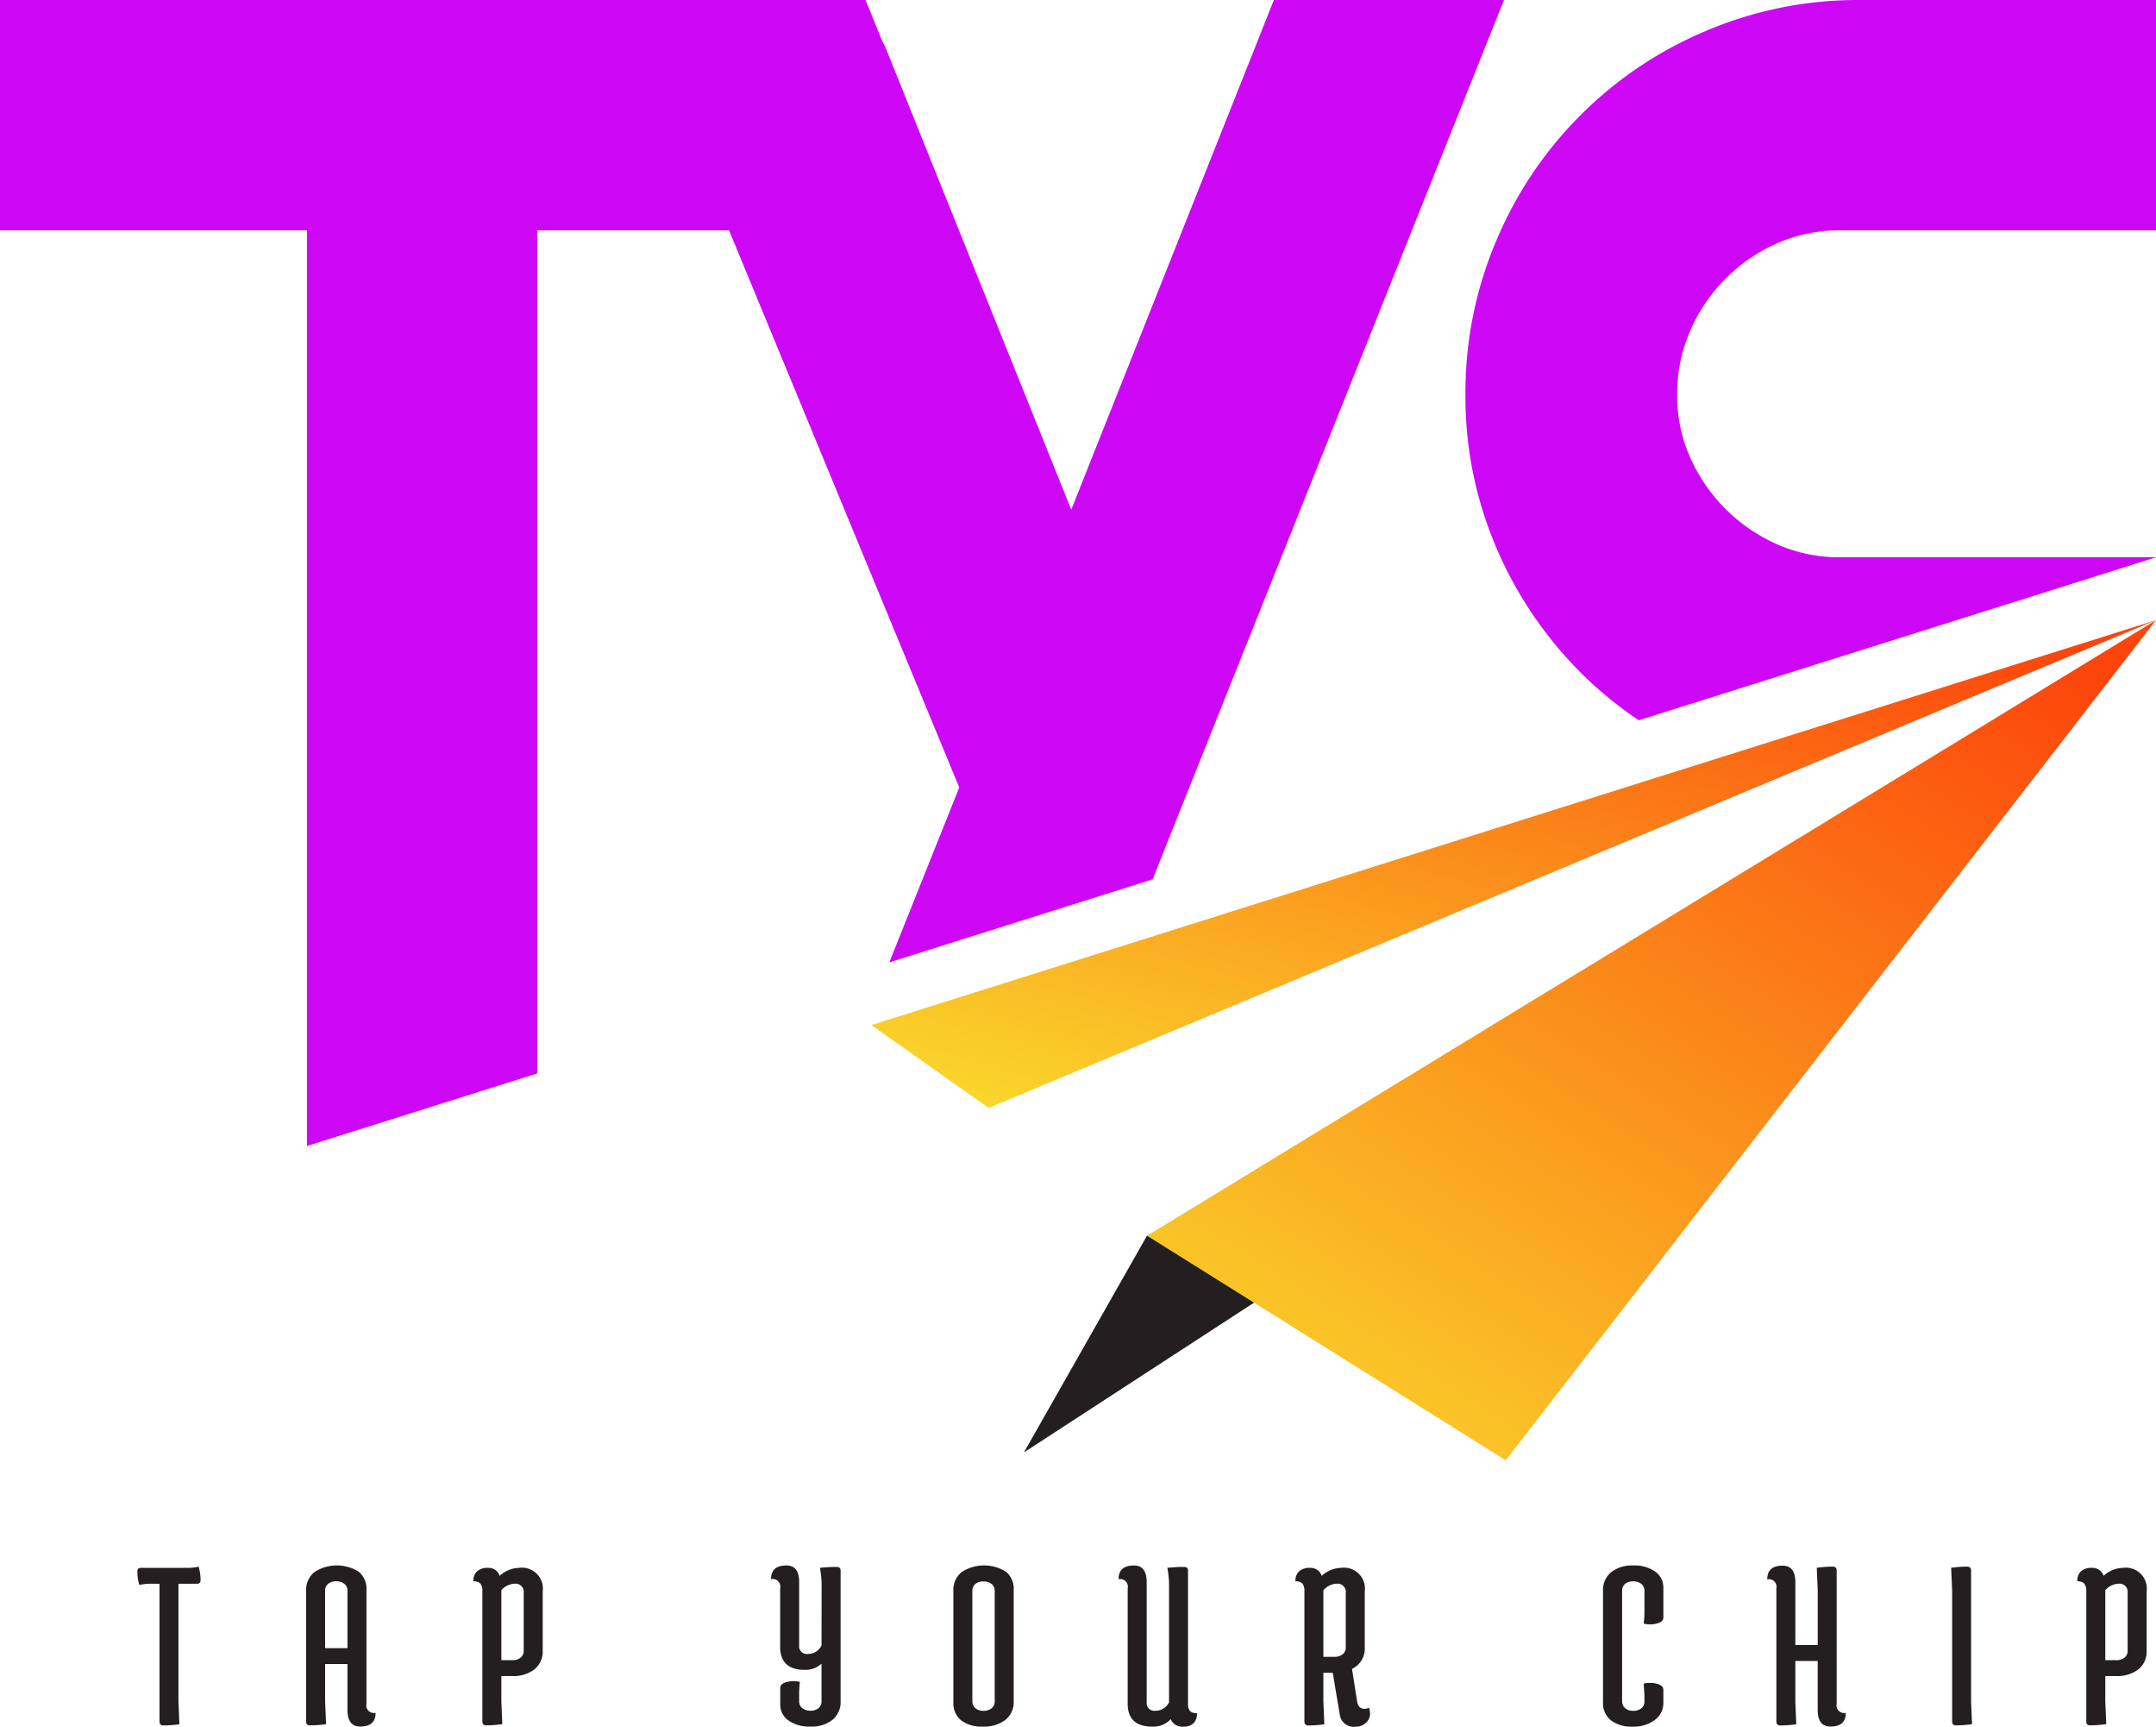 <svg xmlns="http://www.w3.org/2000/svg" xmlns:xlink="http://www.w3.org/1999/xlink" width="161.01" height="128.908" viewBox="0 0 161.01 128.908">
  <defs>
    <linearGradient id="linear-gradient" x1="0.067" y1="0.973" x2="0.834" y2="-0.016" gradientUnits="objectBoundingBox">
      <stop offset="0" stop-color="#fad62b"/>
      <stop offset="1" stop-color="#fc450b"/>
    </linearGradient>
    <linearGradient id="linear-gradient-2" x1="-0.042" y1="0.923" x2="0.935" y2="0.349" xlink:href="#linear-gradient"/>
  </defs>
  <g id="Group_503" data-name="Group 503" transform="translate(-79.968 -36.191)">
    <g id="Group_496" data-name="Group 496">
      <g id="Group_495" data-name="Group 495">
        <g id="Group_474" data-name="Group 474">
          <g id="Group_473" data-name="Group 473">
            <path id="Path_368" data-name="Path 368" d="M93.833,153.248a3.835,3.835,0,0,0,.97-.09,3.584,3.584,0,0,1,.144.988c0,.192-.084.287-.252.287h-1.4v8.8l.071,1.688a8.379,8.379,0,0,1-1.2.089c-.191,0-.287-.1-.287-.305V154.433h-.538a3.882,3.882,0,0,0-.97.09,3.572,3.572,0,0,1-.144-.987q0-.288.252-.288Z" fill="#231f20"/>
          </g>
        </g>
        <g id="Group_476" data-name="Group 476">
          <g id="Group_475" data-name="Group 475">
            <path id="Path_369" data-name="Path 369" d="M102.829,164.7v-9.732a1.714,1.714,0,0,1,.611-1.4,3.072,3.072,0,0,1,3.313-.036,1.646,1.646,0,0,1,.583,1.364v8.493a.571.571,0,0,0,.682.683q0,1.023-1.149,1.023-.951,0-.952-1.239v-3.429h-1.669v2.8l.072,1.688a8.389,8.389,0,0,1-1.2.089C102.925,165.009,102.829,164.908,102.829,164.7Zm1.419-9.732v4.274h1.669v-4.274a.643.643,0,0,0-.233-.53.945.945,0,0,0-.61-.188.909.909,0,0,0-.6.188A.654.654,0,0,0,104.248,154.972Z" fill="#231f20"/>
          </g>
        </g>
        <g id="Group_478" data-name="Group 478">
          <g id="Group_477" data-name="Group 477">
            <path id="Path_370" data-name="Path 370" d="M115.991,164.7V154.99a.875.875,0,0,0-.144-.565.654.654,0,0,0-.521-.171.938.938,0,0,1,.252-.736,1.178,1.178,0,0,1,.862-.27.866.866,0,0,1,.844.593,2.21,2.21,0,0,1,1.436-.593,1.564,1.564,0,0,1,1.778,1.76v4.417a1.7,1.7,0,0,1-.62,1.4,2.588,2.588,0,0,1-1.679.5h-.79v1.9l.072,1.688a8.379,8.379,0,0,1-1.2.089C116.086,165.009,115.991,164.908,115.991,164.7Zm2.388-10.271a1.4,1.4,0,0,0-.97.485v5.225h.826a.941.941,0,0,0,.611-.188.644.644,0,0,0,.233-.53v-4.309A.611.611,0,0,0,118.379,154.433Z" fill="#231f20"/>
          </g>
        </g>
        <g id="Group_480" data-name="Group 480">
          <g id="Group_479" data-name="Group 479">
            <path id="Path_371" data-name="Path 371" d="M141.326,154.721a7.237,7.237,0,0,0-.126-1.473,10.793,10.793,0,0,1,1.239-.071c.2,0,.305.089.305.269v9.75a1.713,1.713,0,0,1-.61,1.4,2.507,2.507,0,0,1-1.643.5,2.676,2.676,0,0,1-1.643-.458,1.425,1.425,0,0,1-.611-1.194v-1.221q0-.322.467-.449a1.857,1.857,0,0,1,.5-.071,2.389,2.389,0,0,1,.5.053,7.386,7.386,0,0,0-.054.916v.521a.643.643,0,0,0,.234.53.943.943,0,0,0,.61.188.907.907,0,0,0,.6-.188.655.655,0,0,0,.225-.53v-2.8a1.7,1.7,0,0,1-1.257.467q-1.831,0-1.832-1.724v-4.363a.57.57,0,0,0-.682-.683q0-1.023,1.149-1.023.953,0,.952,1.239v4.722a.575.575,0,0,0,.655.646,1.118,1.118,0,0,0,1.015-.628Z" fill="#231f20"/>
          </g>
        </g>
        <g id="Group_482" data-name="Group 482">
          <g id="Group_481" data-name="Group 481">
            <path id="Path_372" data-name="Path 372" d="M151.165,163.268v-8.3a1.714,1.714,0,0,1,.611-1.4,3.072,3.072,0,0,1,3.313-.036,1.643,1.643,0,0,1,.583,1.364v8.3a1.7,1.7,0,0,1-.619,1.4,2.59,2.59,0,0,1-1.679.5,2.526,2.526,0,0,1-1.634-.467A1.655,1.655,0,0,1,151.165,163.268Zm1.419-8.3V163.2a.663.663,0,0,0,.224.521.883.883,0,0,0,.6.2.943.943,0,0,0,.61-.188.643.643,0,0,0,.234-.53v-8.224a.643.643,0,0,0-.234-.53.943.943,0,0,0-.61-.188.911.911,0,0,0-.6.188A.657.657,0,0,0,152.584,154.972Z" fill="#231f20"/>
          </g>
        </g>
        <g id="Group_484" data-name="Group 484">
          <g id="Group_483" data-name="Group 483">
            <path id="Path_373" data-name="Path 373" d="M167.272,154.721a7.308,7.308,0,0,0-.126-1.473,10.779,10.779,0,0,1,1.239-.071c.2,0,.305.089.305.269v9.947a.805.805,0,0,0,.144.539.674.674,0,0,0,.52.162.961.961,0,0,1-.242.736.991.991,0,0,1-.745.269.922.922,0,0,1-.97-.556,1.768,1.768,0,0,1-1.382.556q-1.831,0-1.832-1.724v-8.6a.571.571,0,0,0-.682-.683q0-1.023,1.149-1.023.951,0,.952,1.239v8.96a.575.575,0,0,0,.655.646,1.118,1.118,0,0,0,1.015-.628Z" fill="#231f20"/>
          </g>
        </g>
        <g id="Group_486" data-name="Group 486">
          <g id="Group_485" data-name="Group 485">
            <path id="Path_374" data-name="Path 374" d="M177.381,164.7V154.99a.875.875,0,0,0-.144-.565.654.654,0,0,0-.521-.171.938.938,0,0,1,.252-.736,1.175,1.175,0,0,1,.861-.27.867.867,0,0,1,.845.593,2.21,2.21,0,0,1,1.436-.593,1.564,1.564,0,0,1,1.778,1.76v4.166a1.676,1.676,0,0,1-.952,1.616l.377,2.406c.06.383.245.575.557.575a1.027,1.027,0,0,0,.341-.072,1.646,1.646,0,0,1,.071.511.852.852,0,0,1-.3.593,1.034,1.034,0,0,1-.763.3,1.049,1.049,0,0,1-1.2-.916l-.521-3.106h-.7v2.155l.072,1.688a8.379,8.379,0,0,1-1.2.089C177.476,165.009,177.381,164.908,177.381,164.7Zm2.388-10.271a1.4,1.4,0,0,0-.97.485v4.974h.826a.943.943,0,0,0,.611-.189.642.642,0,0,0,.233-.529v-4.058A.611.611,0,0,0,179.769,154.433Z" fill="#231f20"/>
          </g>
        </g>
        <g id="Group_488" data-name="Group 488">
          <g id="Group_487" data-name="Group 487">
            <path id="Path_375" data-name="Path 375" d="M203.551,164.6a2.605,2.605,0,0,1-1.661.5,2.54,2.54,0,0,1-1.616-.467,1.632,1.632,0,0,1-.593-1.364v-8.3a1.714,1.714,0,0,1,.611-1.4,2.505,2.505,0,0,1,1.643-.5,2.672,2.672,0,0,1,1.643.458,1.424,1.424,0,0,1,.61,1.194v2.226c0,.216-.155.366-.467.449a1.813,1.813,0,0,1-.5.072,2.383,2.383,0,0,1-.5-.054,7.365,7.365,0,0,0,.054-.916v-1.526a.643.643,0,0,0-.234-.53.943.943,0,0,0-.61-.188.911.911,0,0,0-.6.188.657.657,0,0,0-.224.53V163.2a.663.663,0,0,0,.224.521.883.883,0,0,0,.6.2.943.943,0,0,0,.61-.188.643.643,0,0,0,.234-.53v-.4l-.054-.916a2.383,2.383,0,0,1,.5-.054,1.813,1.813,0,0,1,.5.072c.312.084.467.233.467.449v.988A1.539,1.539,0,0,1,203.551,164.6Z" fill="#231f20"/>
          </g>
        </g>
        <g id="Group_490" data-name="Group 490">
          <g id="Group_489" data-name="Group 489">
            <path id="Path_376" data-name="Path 376" d="M212.627,164.7v-9.912a.569.569,0,0,0-.682-.682q0-1.023,1.149-1.023.953,0,.952,1.239v4.686h1.67v-4.076l-.072-1.688a8.382,8.382,0,0,1,1.2-.09c.191,0,.287.1.287.306v9.929a.571.571,0,0,0,.682.683q0,1.023-1.149,1.023-.951,0-.951-1.239V160.2h-1.67v3.035l.072,1.688a8.389,8.389,0,0,1-1.2.089C212.723,165.009,212.627,164.908,212.627,164.7Z" fill="#231f20"/>
          </g>
        </g>
        <g id="Group_492" data-name="Group 492">
          <g id="Group_491" data-name="Group 491">
            <path id="Path_377" data-name="Path 377" d="M225.753,164.7v-9.768l-.072-1.688a8.382,8.382,0,0,1,1.2-.09c.191,0,.287.1.287.306v9.768l.072,1.688a8.379,8.379,0,0,1-1.2.089C225.848,165.009,225.753,164.908,225.753,164.7Z" fill="#231f20"/>
          </g>
        </g>
        <g id="Group_494" data-name="Group 494">
          <g id="Group_493" data-name="Group 493">
            <path id="Path_378" data-name="Path 378" d="M235.772,164.7V154.99a.875.875,0,0,0-.144-.565.653.653,0,0,0-.52-.171.941.941,0,0,1,.251-.736,1.18,1.18,0,0,1,.862-.27.866.866,0,0,1,.844.593,2.214,2.214,0,0,1,1.436-.593,1.564,1.564,0,0,1,1.778,1.76v4.417a1.7,1.7,0,0,1-.619,1.4,2.59,2.59,0,0,1-1.679.5h-.79v1.9l.071,1.688a8.379,8.379,0,0,1-1.2.089C235.868,165.009,235.772,164.908,235.772,164.7Zm2.388-10.271a1.4,1.4,0,0,0-.969.485v5.225h.826a.94.94,0,0,0,.61-.188.642.642,0,0,0,.234-.53v-4.309A.612.612,0,0,0,238.16,154.433Z" fill="#231f20"/>
          </g>
        </g>
      </g>
    </g>
    <g id="Group_502" data-name="Group 502">
      <g id="Group_501" data-name="Group 501">
        <g id="Group_498" data-name="Group 498">
          <path id="Path_379" data-name="Path 379" d="M156.436,144.626l26.255-17.079-17.065.9Z" fill="#231f20"/>
          <g id="Group_497" data-name="Group 497">
            <path id="Path_380" data-name="Path 380" d="M240.978,82.49,153.8,118.908l-8.757-6.187Z" fill="url(#linear-gradient)"/>
            <path id="Path_381" data-name="Path 381" d="M240.978,82.489l-7.862,10.156-40.7,52.572-18.794-11.766-7.992-5,59.149-36.074Z" fill="url(#linear-gradient)"/>
          </g>
        </g>
        <g id="Group_500" data-name="Group 500">
          <g id="Group_499" data-name="Group 499">
            <path id="Path_382" data-name="Path 382" d="M208.83,57a12.609,12.609,0,0,1,3.841-2.638,11.375,11.375,0,0,1,4.7-.974h23.61V36.191H218.86A28.974,28.974,0,0,0,207.4,38.484a29.255,29.255,0,0,0-15.7,15.7,28.949,28.949,0,0,0-2.293,11.46,28.522,28.522,0,0,0,2.293,11.405,29.621,29.621,0,0,0,6.3,9.344,28.8,28.8,0,0,0,4.353,3.574h0L240.971,77.8l.007-.005h-23.61a11.3,11.3,0,0,1-4.7-.974,12.731,12.731,0,0,1-6.479-6.473,11.432,11.432,0,0,1-.974-4.7,11.8,11.8,0,0,1,.974-4.753A12.425,12.425,0,0,1,208.83,57Z" fill="#cd07f6"/>
            <path id="Path_383" data-name="Path 383" d="M175.1,36.191,159.97,74.244l-13.87-34.5c-.075-.177-.169-.339-.258-.505l-1.231-3.046H79.968V53.384h22.925V121.75l17.193-5.417V53.384h14.326l17.192,41.6-5.224,13.058h0l19.663-6.2,26.247-65.66Z" fill="#cd07f6"/>
          </g>
        </g>
      </g>
    </g>
  </g>
</svg>
